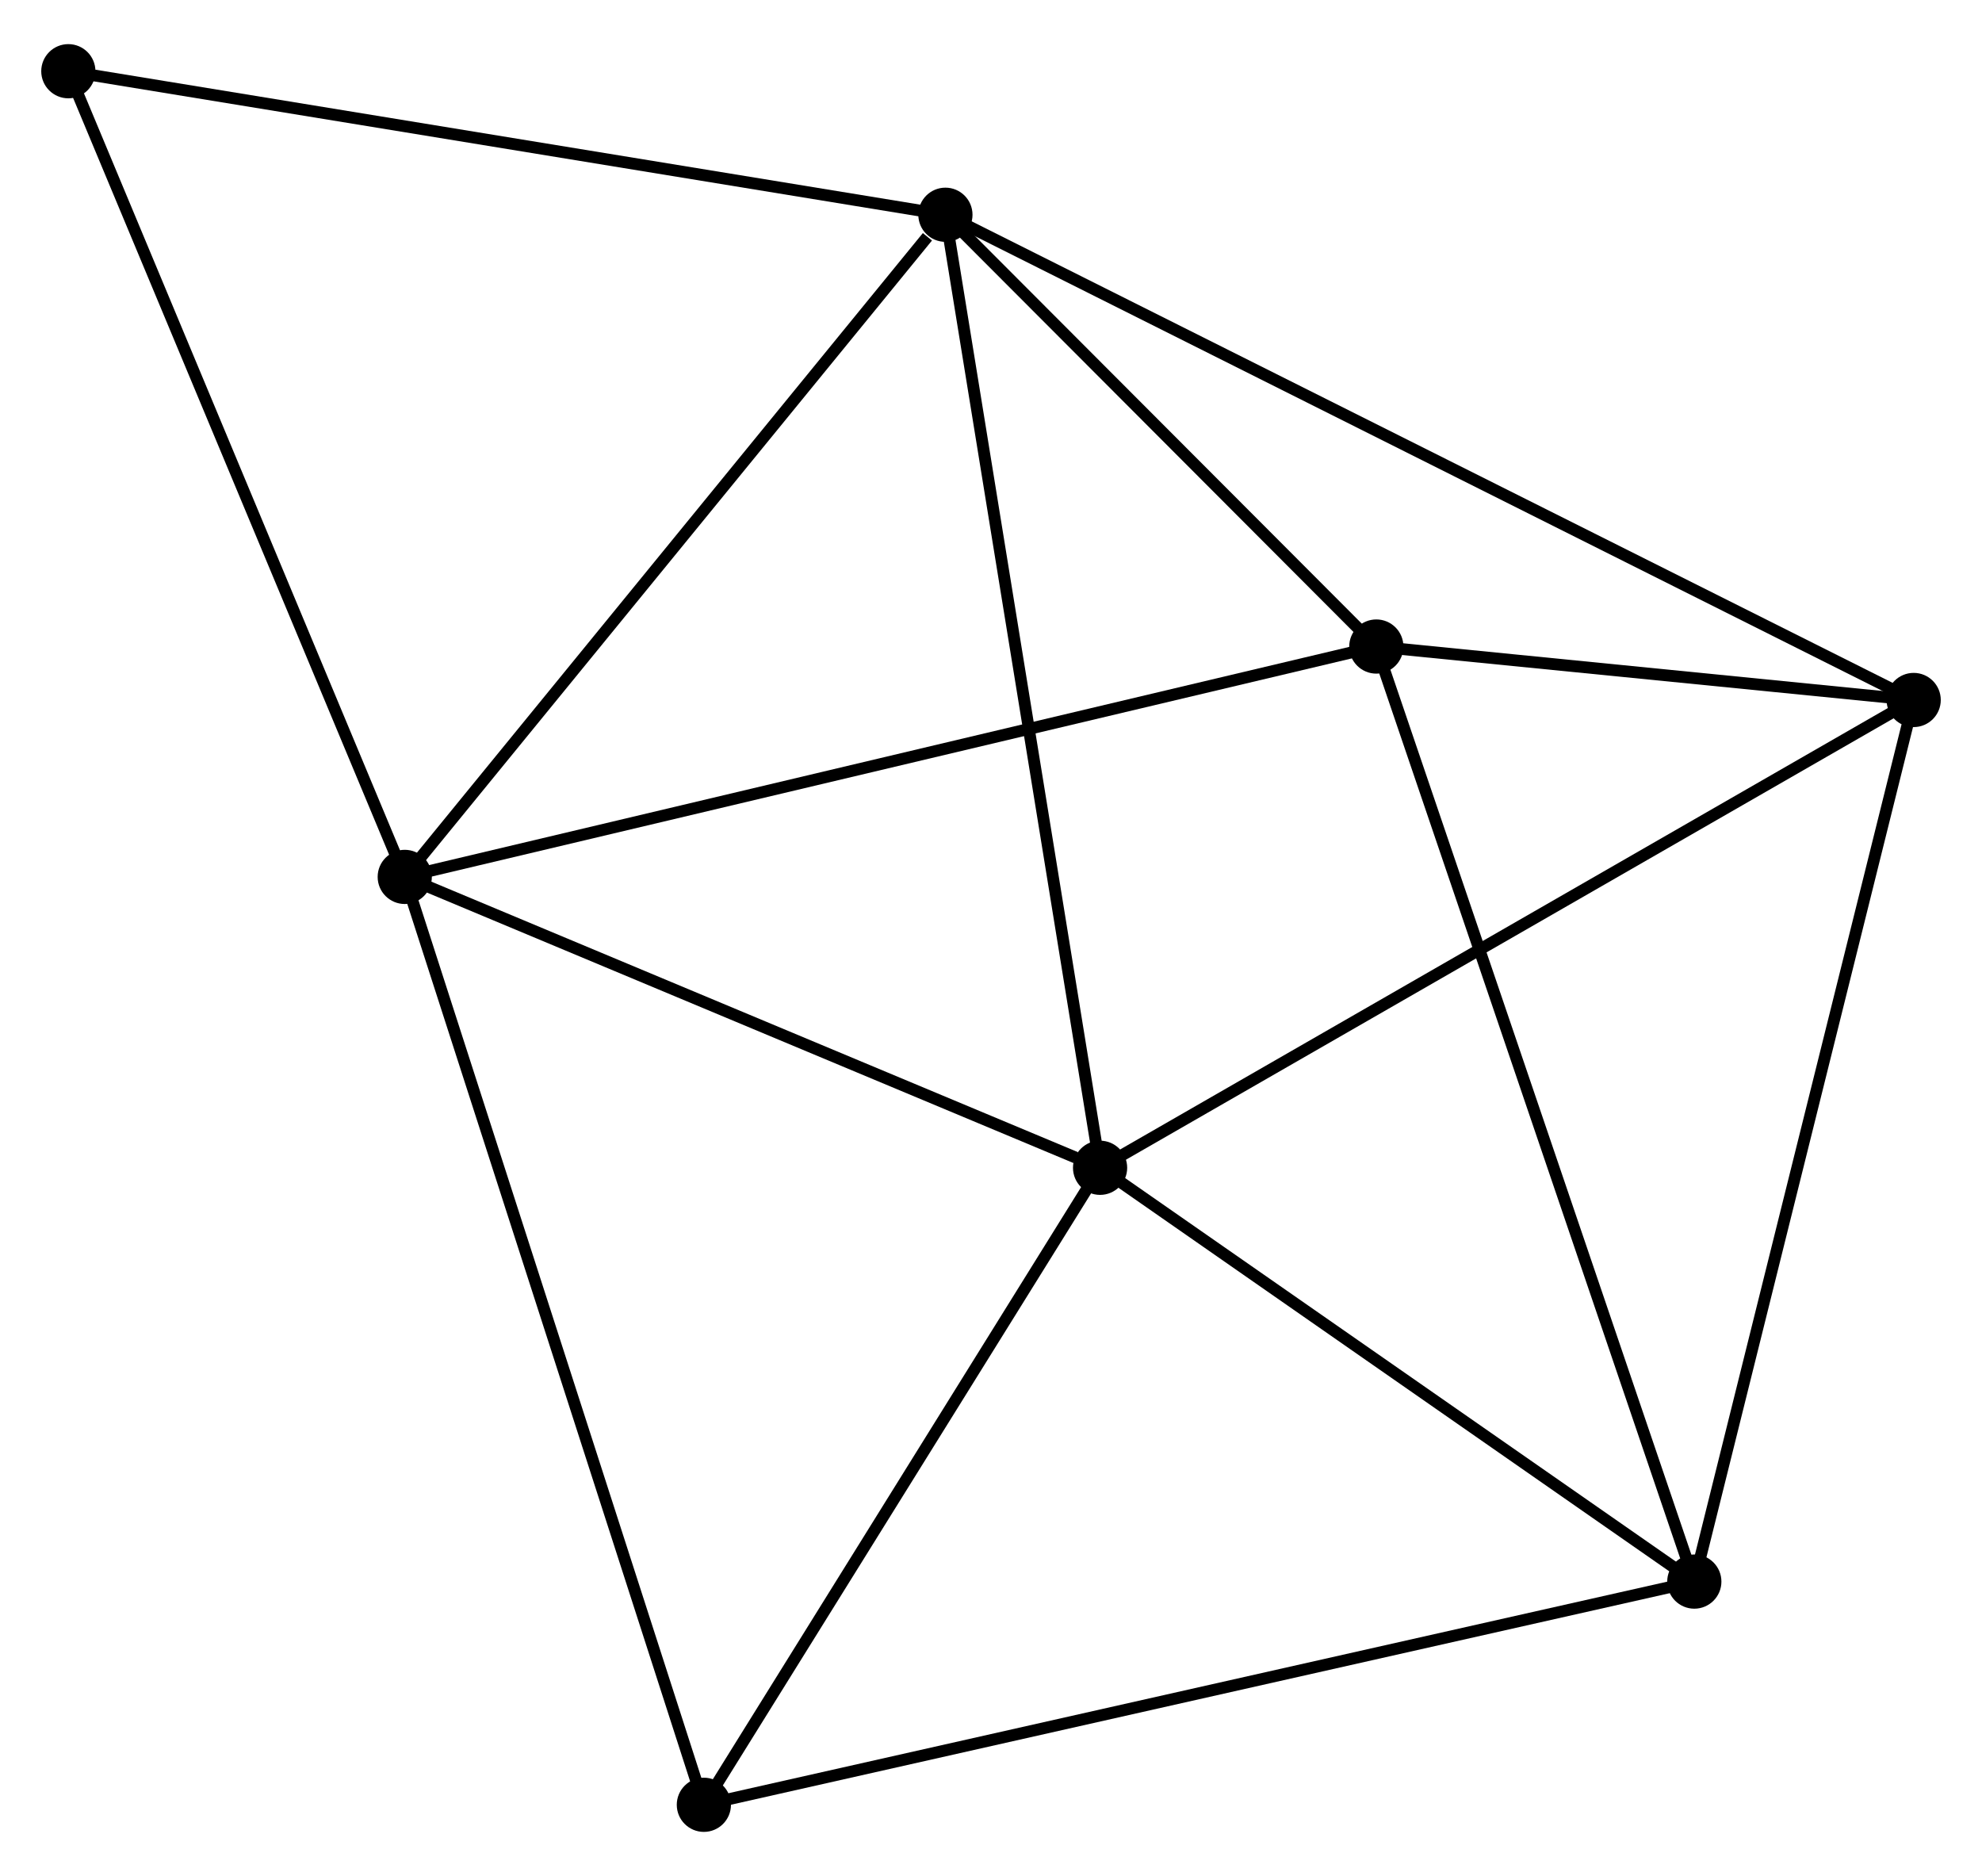 <?xml version="1.0" encoding="UTF-8" standalone="no"?>
<!DOCTYPE svg PUBLIC "-//W3C//DTD SVG 1.1//EN"
 "http://www.w3.org/Graphics/SVG/1.1/DTD/svg11.dtd">
<!-- Generated by graphviz version 2.36.0 (20140111.2315)
 -->
<!-- Title: %3 Pages: 1 -->
<svg width="168pt" height="159pt"
 viewBox="0.00 0.00 168.22 158.72" xmlns="http://www.w3.org/2000/svg" xmlns:xlink="http://www.w3.org/1999/xlink">
<g id="graph0" class="graph" transform="scale(1 1) rotate(0) translate(4 154.717)">
<title>%3</title>
<!-- 0 -->
<g id="node1" class="node"><title>0</title>
<ellipse fill="black" stroke="black" cx="76.241" cy="-136.736" rx="1.8" ry="1.8"/>
</g>
<!-- 1 -->
<g id="node2" class="node"><title>1</title>
<ellipse fill="black" stroke="black" cx="30.353" cy="-80.544" rx="1.8" ry="1.8"/>
</g>
<!-- 0&#45;&#45;1 -->
<g id="edge1" class="edge"><title>0&#45;&#45;1</title>
<path fill="none" stroke="black" d="M74.714,-134.866C67.623,-126.182 37.975,-89.877 31.575,-82.04"/>
</g>
<!-- 2 -->
<g id="node3" class="node"><title>2</title>
<ellipse fill="black" stroke="black" cx="89.368" cy="-55.859" rx="1.8" ry="1.8"/>
</g>
<!-- 0&#45;&#45;2 -->
<g id="edge2" class="edge"><title>0&#45;&#45;2</title>
<path fill="none" stroke="black" d="M76.566,-134.737C78.382,-123.547 87.269,-68.794 89.055,-57.788"/>
</g>
<!-- 4 -->
<g id="node4" class="node"><title>4</title>
<ellipse fill="black" stroke="black" cx="158.421" cy="-95.558" rx="1.8" ry="1.8"/>
</g>
<!-- 0&#45;&#45;4 -->
<g id="edge3" class="edge"><title>0&#45;&#45;4</title>
<path fill="none" stroke="black" d="M77.958,-135.876C88.653,-130.517 146.046,-101.758 156.714,-96.413"/>
</g>
<!-- 5 -->
<g id="node5" class="node"><title>5</title>
<ellipse fill="black" stroke="black" cx="112.814" cy="-100.094" rx="1.8" ry="1.8"/>
</g>
<!-- 0&#45;&#45;5 -->
<g id="edge4" class="edge"><title>0&#45;&#45;5</title>
<path fill="none" stroke="black" d="M77.813,-135.161C83.828,-129.134 105.354,-107.568 111.289,-101.622"/>
</g>
<!-- 7 -->
<g id="node6" class="node"><title>7</title>
<ellipse fill="black" stroke="black" cx="1.8" cy="-148.917" rx="1.8" ry="1.8"/>
</g>
<!-- 0&#45;&#45;7 -->
<g id="edge5" class="edge"><title>0&#45;&#45;7</title>
<path fill="none" stroke="black" d="M74.401,-137.037C64.192,-138.707 14.58,-146.825 3.849,-148.581"/>
</g>
<!-- 1&#45;&#45;2 -->
<g id="edge6" class="edge"><title>1&#45;&#45;2</title>
<path fill="none" stroke="black" d="M32.056,-79.832C40.522,-76.29 78.052,-60.592 87.302,-56.723"/>
</g>
<!-- 1&#45;&#45;5 -->
<g id="edge7" class="edge"><title>1&#45;&#45;5</title>
<path fill="none" stroke="black" d="M32.392,-81.027C43.8,-83.732 99.625,-96.967 110.846,-99.628"/>
</g>
<!-- 1&#45;&#45;7 -->
<g id="edge9" class="edge"><title>1&#45;&#45;7</title>
<path fill="none" stroke="black" d="M29.647,-82.234C25.731,-91.611 6.702,-137.179 2.586,-147.035"/>
</g>
<!-- 6 -->
<g id="node7" class="node"><title>6</title>
<ellipse fill="black" stroke="black" cx="55.74" cy="-1.8" rx="1.8" ry="1.8"/>
</g>
<!-- 1&#45;&#45;6 -->
<g id="edge8" class="edge"><title>1&#45;&#45;6</title>
<path fill="none" stroke="black" d="M30.981,-78.597C34.493,-67.703 51.679,-14.394 55.134,-3.678"/>
</g>
<!-- 2&#45;&#45;4 -->
<g id="edge11" class="edge"><title>2&#45;&#45;4</title>
<path fill="none" stroke="black" d="M91.075,-56.84C100.545,-62.285 146.566,-88.743 156.52,-94.465"/>
</g>
<!-- 2&#45;&#45;6 -->
<g id="edge12" class="edge"><title>2&#45;&#45;6</title>
<path fill="none" stroke="black" d="M88.249,-54.06C83.144,-45.853 62.083,-11.997 56.897,-3.661"/>
</g>
<!-- 3 -->
<g id="node8" class="node"><title>3</title>
<ellipse fill="black" stroke="black" cx="139.803" cy="-20.742" rx="1.8" ry="1.8"/>
</g>
<!-- 2&#45;&#45;3 -->
<g id="edge10" class="edge"><title>2&#45;&#45;3</title>
<path fill="none" stroke="black" d="M91.046,-54.69C98.703,-49.359 130.29,-27.366 138.067,-21.951"/>
</g>
<!-- 4&#45;&#45;5 -->
<g id="edge16" class="edge"><title>4&#45;&#45;5</title>
<path fill="none" stroke="black" d="M156.461,-95.753C148.959,-96.499 122.116,-99.169 114.715,-99.905"/>
</g>
<!-- 3&#45;&#45;4 -->
<g id="edge13" class="edge"><title>3&#45;&#45;4</title>
<path fill="none" stroke="black" d="M140.263,-22.592C142.839,-32.943 155.443,-83.592 157.977,-93.773"/>
</g>
<!-- 3&#45;&#45;5 -->
<g id="edge14" class="edge"><title>3&#45;&#45;5</title>
<path fill="none" stroke="black" d="M139.136,-22.704C135.402,-33.682 117.13,-87.403 113.457,-98.201"/>
</g>
<!-- 3&#45;&#45;6 -->
<g id="edge15" class="edge"><title>3&#45;&#45;6</title>
<path fill="none" stroke="black" d="M137.725,-20.274C126.094,-17.654 69.185,-4.83 57.745,-2.252"/>
</g>
</g>
</svg>
